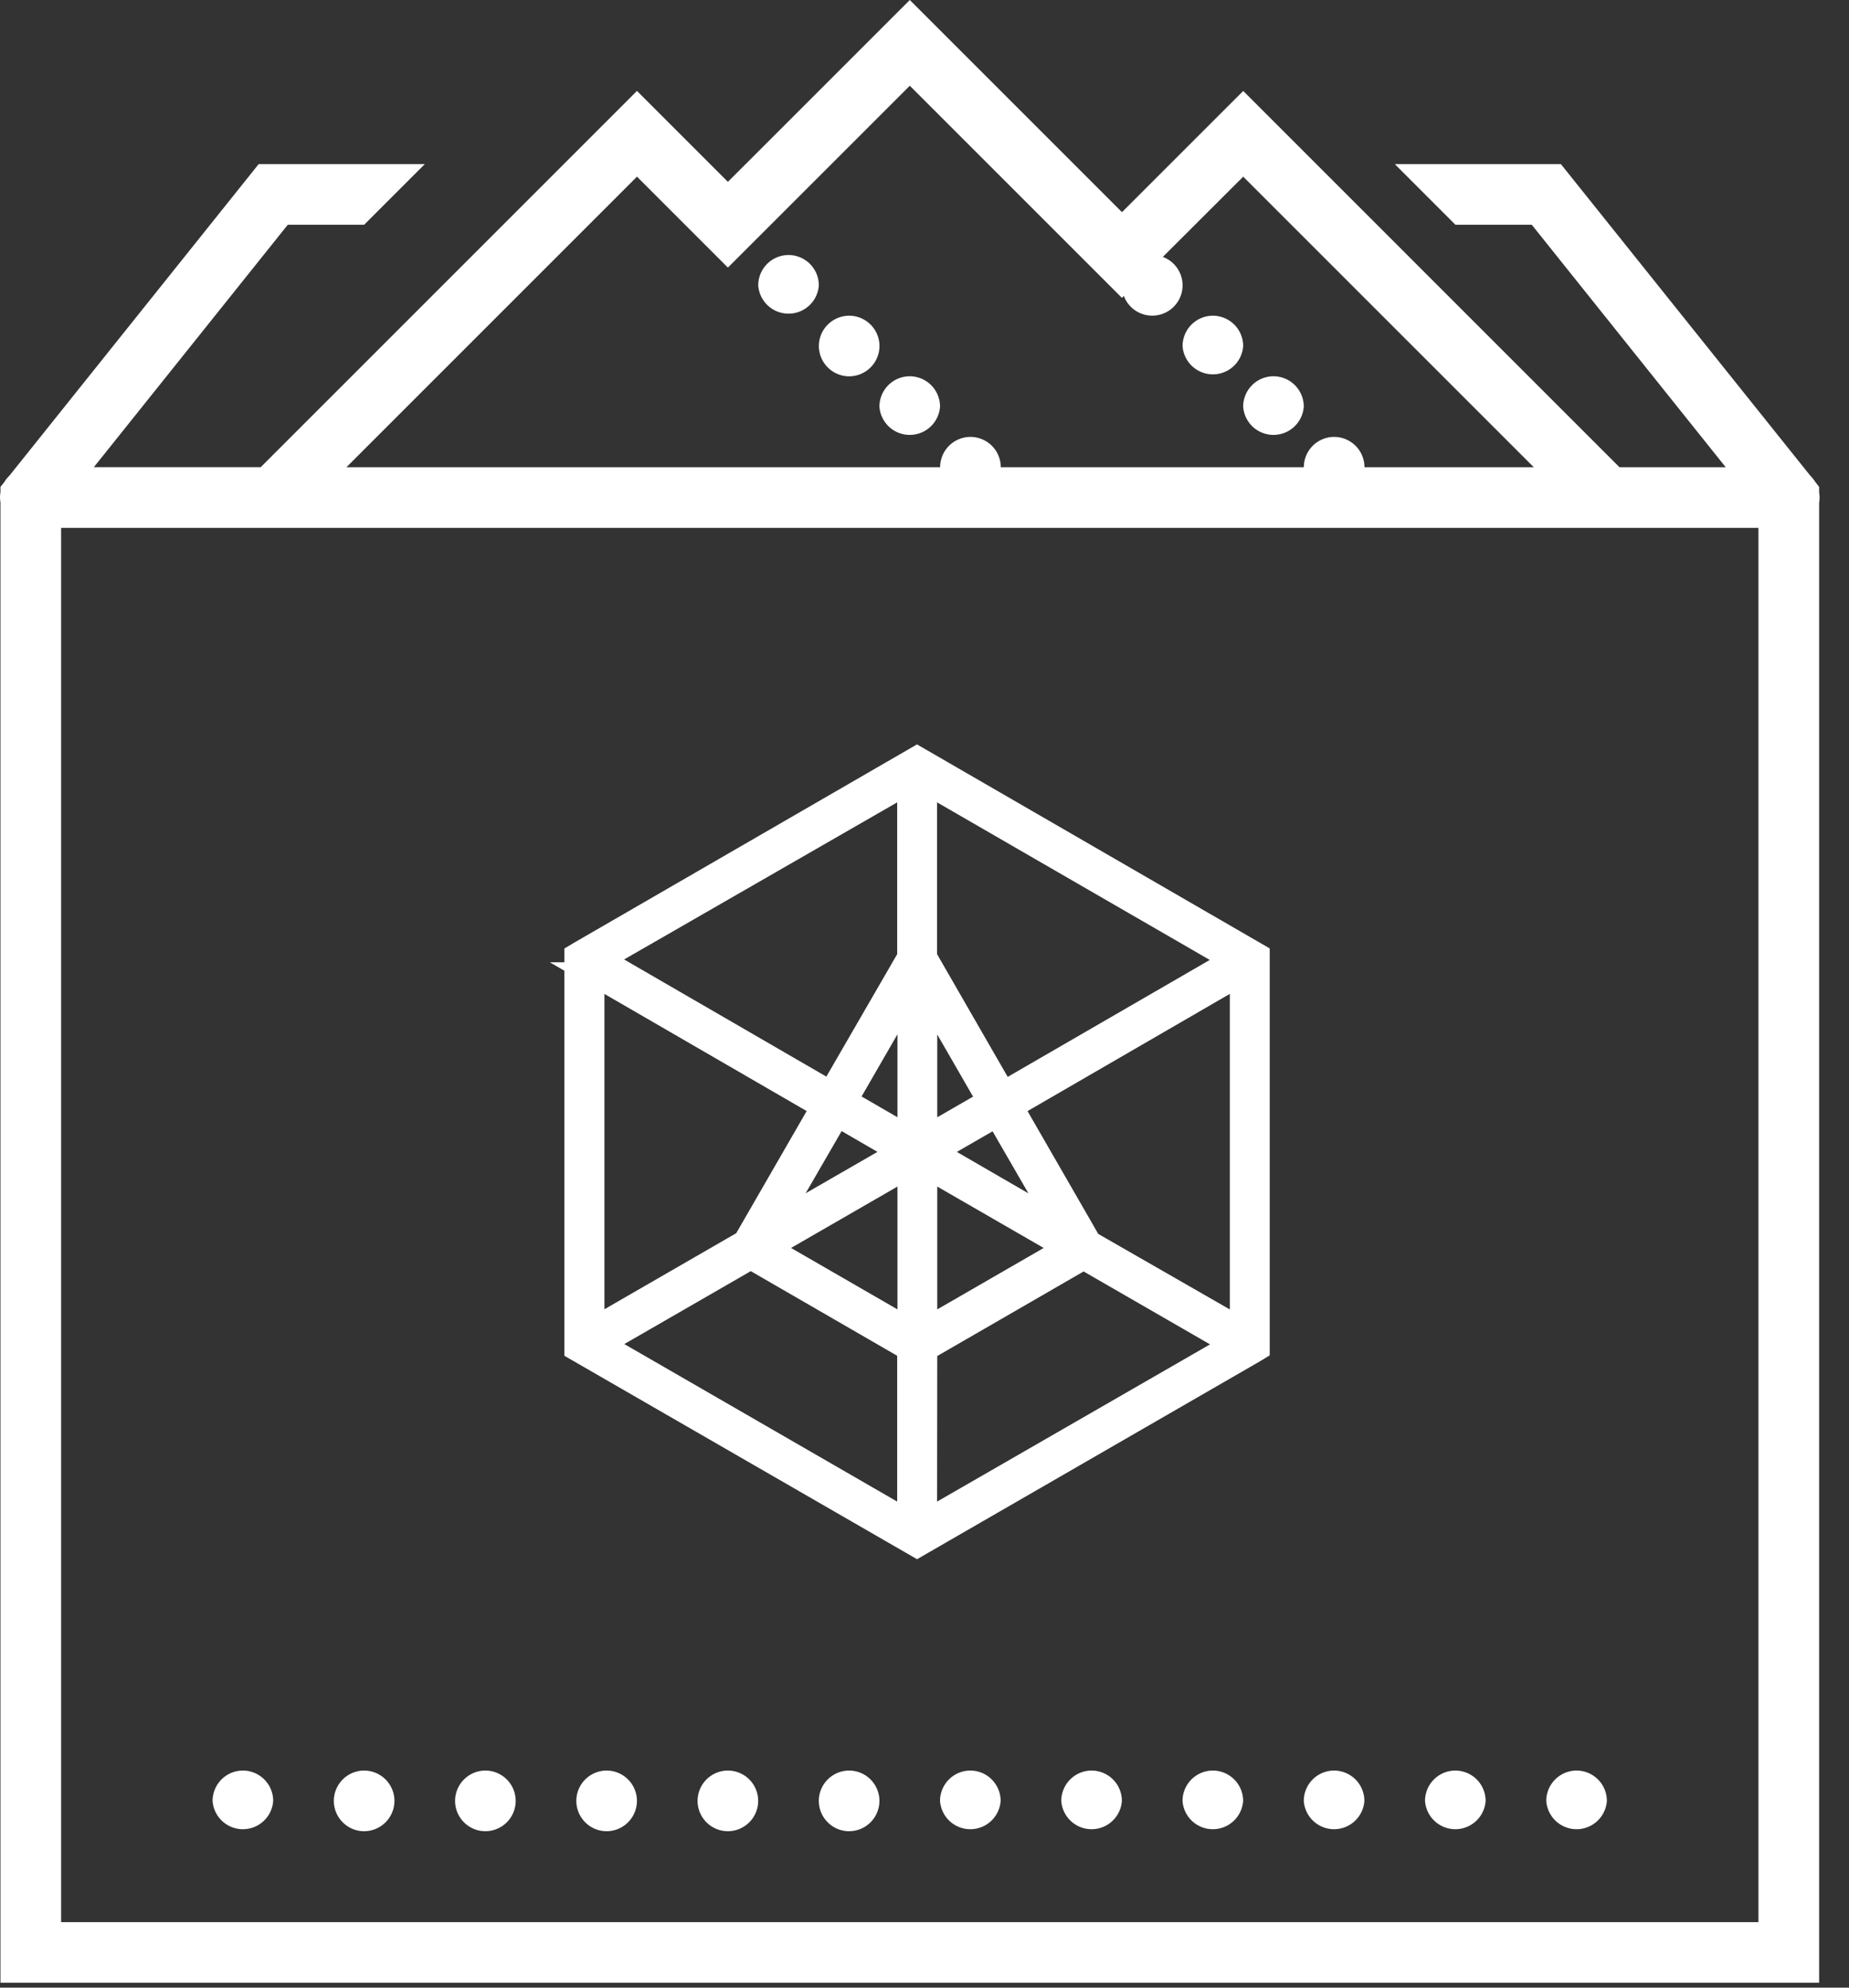 <svg xmlns="http://www.w3.org/2000/svg" width="40" height="43" viewBox="0 0 40 43">
    <rect x="0" y="0" width="40" height="43" fill="#333333" stroke="none"/>
    <g fill="#FFF" fill-rule="evenodd">
        <path fill-rule="nonzero" d="M19.682 0l-3.935 3.934-1.967-1.967-8.14 8.14H2.03l4.196-5.245h1.652L9.19 3.55H5.596L.204 10.29a.726.726 0 0 0-.11.138l-.084.105v.12a.593.593 0 0 0 0 .213v32.028h39.344v-32.02a.593.593 0 0 0 0-.213v-.128l-.082-.105a.884.884 0 0 0-.115-.144l-5.39-6.734h-3.593l1.311 1.312h1.652l4.196 5.246h-2.298l-8.14-8.14-2.623 2.622L19.682 0zm0 1.855l4.59 4.59.04-.044a.656.656 0 1 0 .844-.843l1.739-1.736 6.286 6.286h-3.663a.657.657 0 0 0-.656-.656.657.657 0 0 0-.656.656H21.65a.657.657 0 0 0-.656-.656.657.657 0 0 0-.656.656H7.494l6.286-6.286 1.967 1.967 3.935-3.934zm-2.623 3.662a.657.657 0 0 0-.656.656.657.657 0 0 0 1.311 0 .657.657 0 0 0-.655-.656zM18.37 6.83a.657.657 0 0 0-.655.656c0 .36.294.655.655.655a.657.657 0 0 0 .656-.655.657.657 0 0 0-.656-.656zm7.87 0a.657.657 0 0 0-.657.656.657.657 0 0 0 1.311 0 .657.657 0 0 0-.655-.656zM19.681 8.14a.657.657 0 0 0-.656.656.657.657 0 0 0 1.311 0 .657.657 0 0 0-.655-.656zm7.869 0a.657.657 0 0 0-.656.656.657.657 0 0 0 1.311 0 .657.657 0 0 0-.655-.656zM1.32 11.42h36.721v30.163H1.322V11.419zm3.935 26.884a.657.657 0 0 0-.656.656.657.657 0 0 0 1.311 0 .657.657 0 0 0-.655-.656zm2.622 0a.657.657 0 0 0-.655.656c0 .361.294.656.655.656a.657.657 0 0 0 .656-.656.657.657 0 0 0-.656-.656zm2.623 0a.657.657 0 0 0-.655.656c0 .361.294.656.655.656a.657.657 0 0 0 .656-.656.657.657 0 0 0-.656-.656zm2.623 0a.657.657 0 0 0-.655.656c0 .361.294.656.655.656a.657.657 0 0 0 .656-.656.657.657 0 0 0-.656-.656zm2.623 0a.657.657 0 0 0-.655.656c0 .361.294.656.655.656a.657.657 0 0 0 .656-.656.657.657 0 0 0-.656-.656zm2.623 0a.657.657 0 0 0-.655.656c0 .361.294.656.655.656a.657.657 0 0 0 .656-.656.657.657 0 0 0-.656-.656zm2.623 0a.657.657 0 0 0-.656.656.657.657 0 0 0 1.311 0 .657.657 0 0 0-.655-.656zm2.623 0a.657.657 0 0 0-.656.656.657.657 0 0 0 1.311 0 .657.657 0 0 0-.655-.656zm2.623 0a.657.657 0 0 0-.656.656.657.657 0 0 0 1.311 0 .657.657 0 0 0-.655-.656zm2.623 0a.657.657 0 0 0-.656.656.657.657 0 0 0 1.311 0 .657.657 0 0 0-.655-.656zm2.623 0a.657.657 0 0 0-.656.656.657.657 0 0 0 1.311 0 .657.657 0 0 0-.655-.656zm2.623 0a.657.657 0 0 0-.656.656.657.657 0 0 0 1.311 0 .657.657 0 0 0-.655-.656z"/>
        <path stroke="#FFF" stroke-width=".5" d="M19.838 16.393l-7.29 4.216-.089.053v8.524l7.38 4.257 7.289-4.207.09-.055v-8.519l-7.38-4.269zm.184 4.316v-3.784l6.649 3.842-4.963 2.872-1.686-2.93zm-7.02.047l6.657-3.83v3.783l-1.691 2.924-4.966-2.877zm10.573 6.12l-1.687-2.93 4.967-2.878v7.692l-3.28-1.883zm-10.75-5.808l4.967 2.877-1.682 2.917-3.284 1.895v-7.689zm5.473 2.744l1.367-2.37v3.162l-1.367-.792zm1.728-2.366l1.366 2.37-1.366.788v-3.158zm-1.91 2.682l1.366.792-2.737 1.578 1.371-2.37zm2.085.792l1.363-.787 1.37 2.37-2.733-1.583zm-.175.317l3.053 1.761-3.053 1.762v-3.523zm-3.413 1.761l3.052-1.761v3.523l-3.052-1.762zm-3.607 2.079l3.236-1.866 3.417 1.975v3.732l-6.653-3.841zm7.02.115l3.416-1.974 3.236 1.866-6.656 3.834.004-3.726z"/>
    </g>
</svg>
